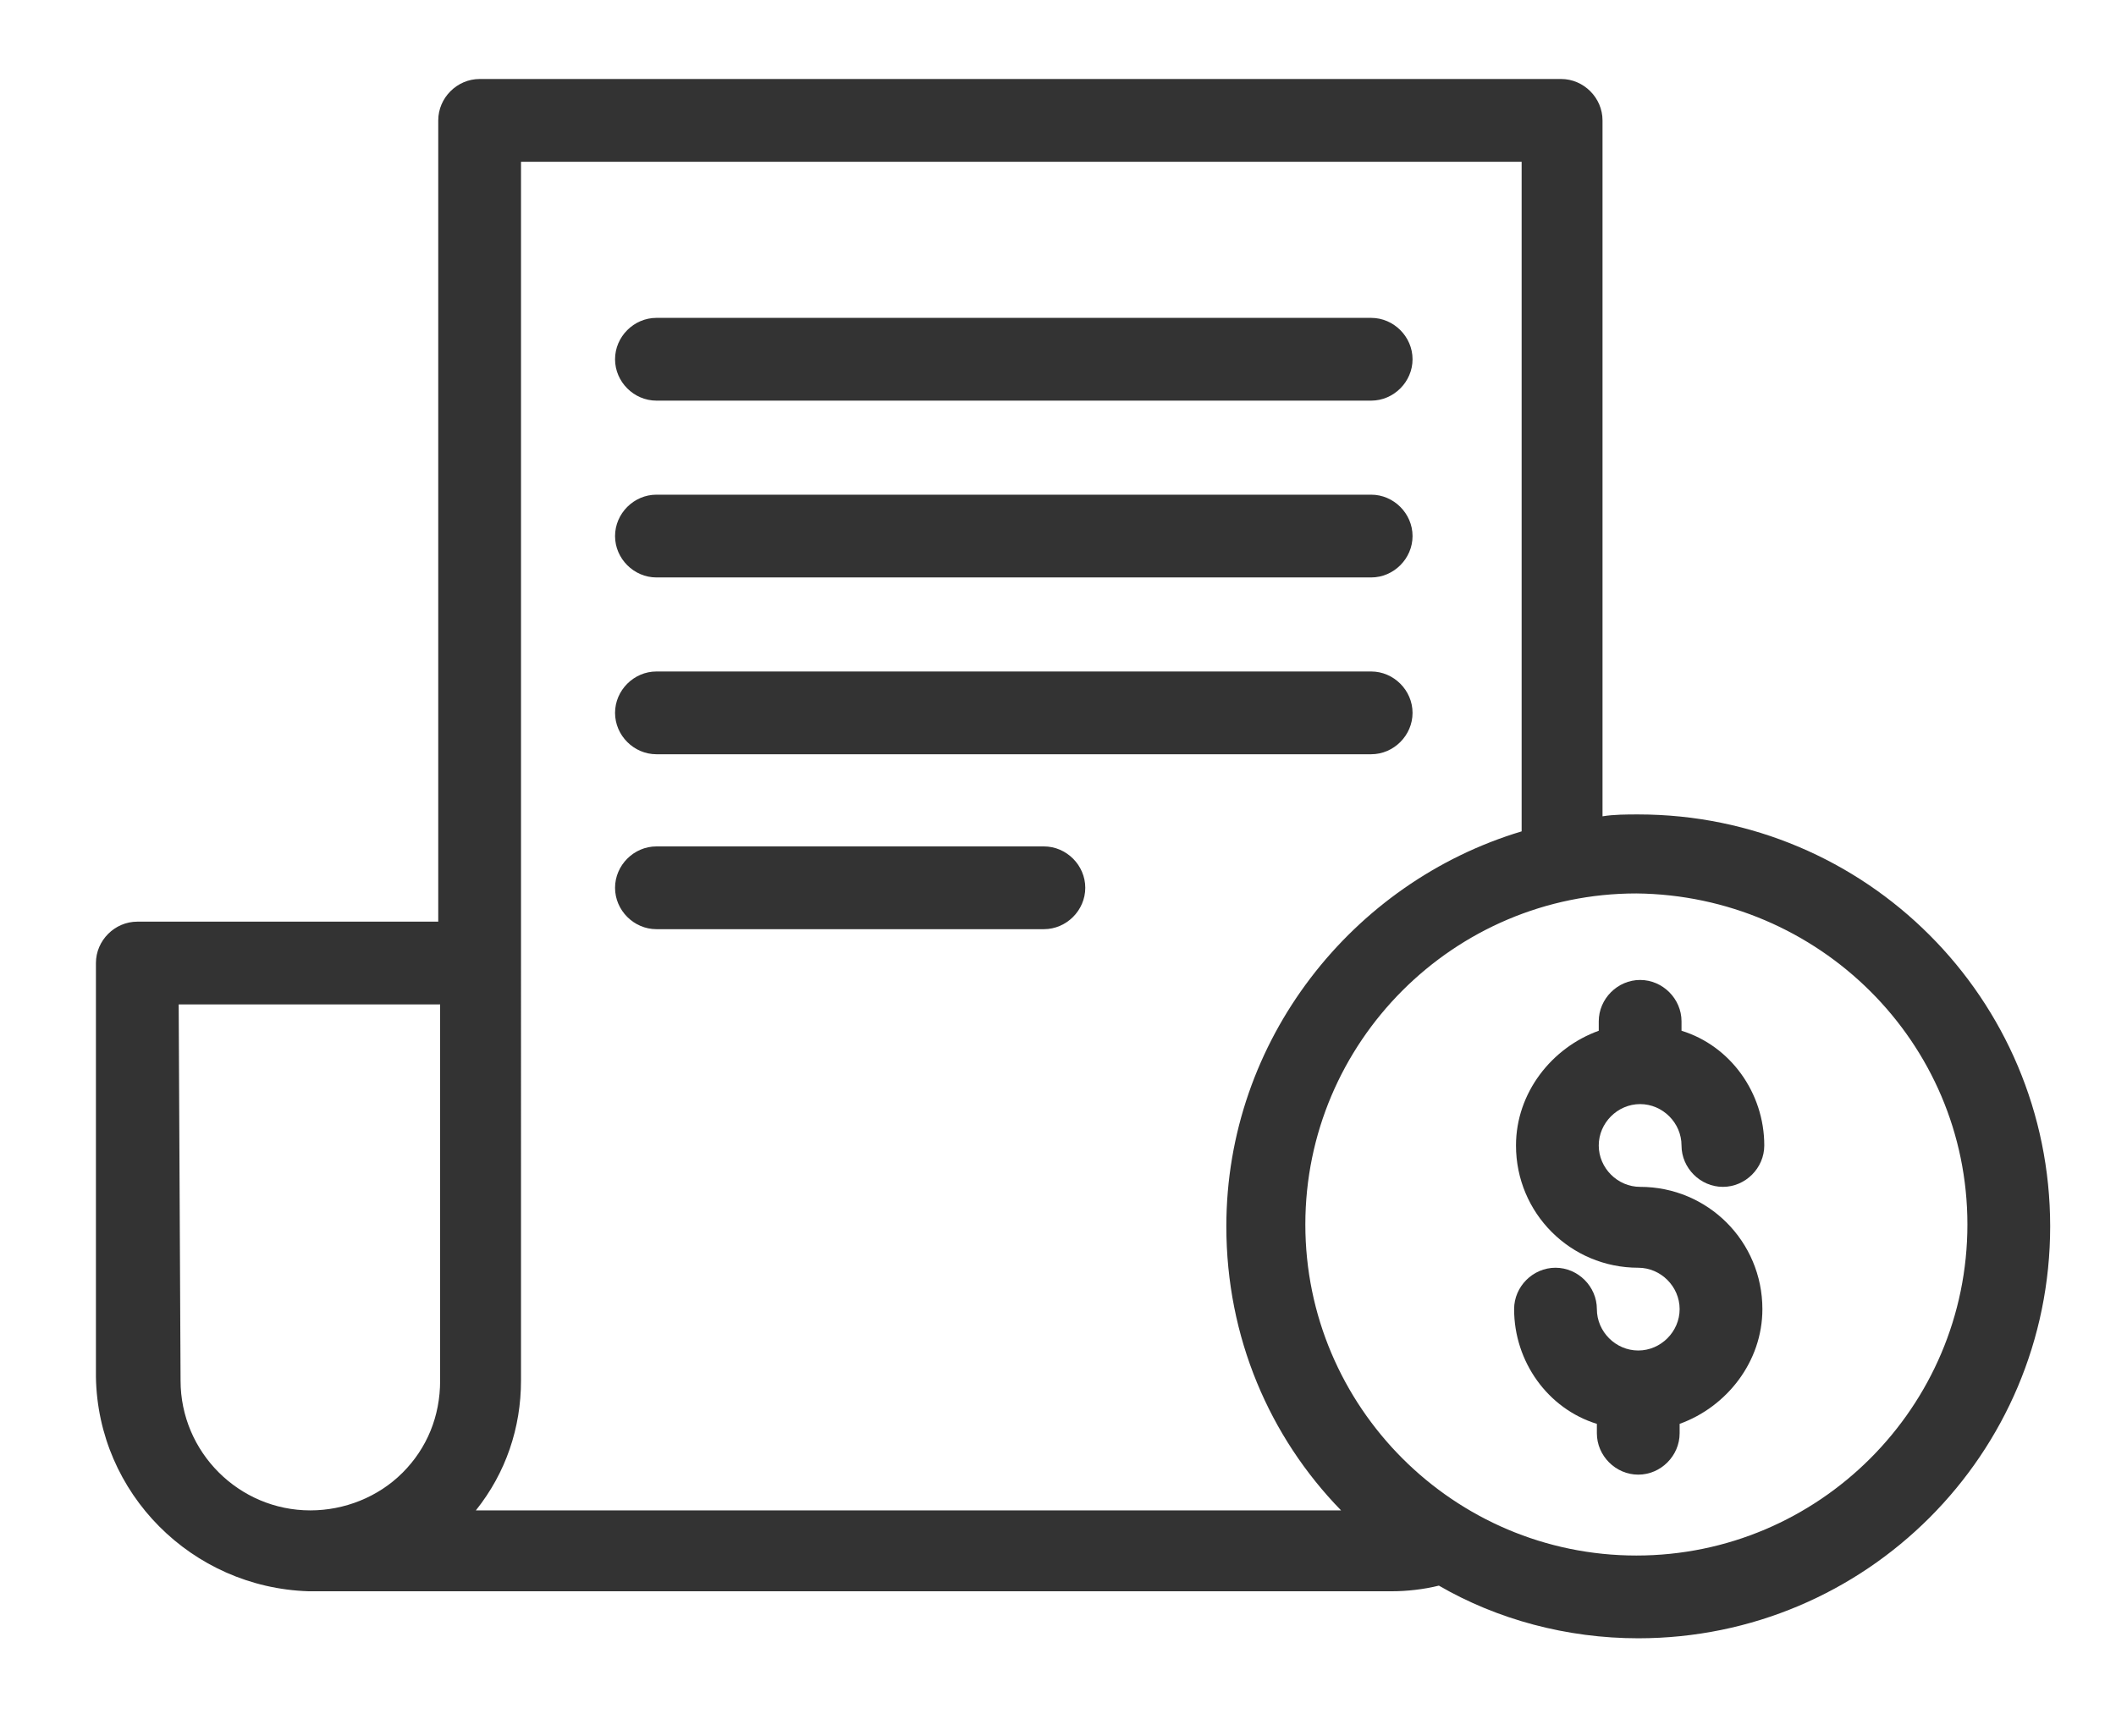 <?xml version="1.0" encoding="utf-8"?>
<!-- Generator: Adobe Illustrator 24.2.0, SVG Export Plug-In . SVG Version: 6.00 Build 0)  -->
<svg version="1.1" id="Layer_1" xmlns="http://www.w3.org/2000/svg" xmlns:xlink="http://www.w3.org/1999/xlink" x="0px" y="0px"
	 viewBox="0 0 112.5 92.3" style="enable-background:new 0 0 112.5 92.3;" xml:space="preserve">
<style type="text/css">
	.st0{fill:#333333;}
</style>
<path class="st0" d="M16.4,84.6L16.4,84.6H74c0.8,0,1.7-0.1,2.5-0.3c3.1,1.8,6.8,2.8,10.6,2.8c12.1,0,21.9-9.8,21.9-21.9
	s-9.8-21.9-21.9-21.9c-0.6,0-1.3,0-1.9,0.1V6.4c0-1.2-1-2.2-2.2-2.2H25.5c-1.2,0-2.2,1-2.2,2.2V49h-16c-1.2,0-2.2,1-2.2,2.2v22
	C5.2,79.4,10.2,84.4,16.4,84.6z M104.6,65.1c0,9.7-7.9,17.6-17.6,17.6c-9.7,0-17.6-7.9-17.6-17.6c0-9.7,7.9-17.6,17.6-17.6
	C96.7,47.6,104.6,55.4,104.6,65.1z M80.9,8.6v35.6c-9,2.7-15.7,11.1-15.7,21c0,5.9,2.3,11.2,6.1,15.1h-46c1.6-2,2.4-4.4,2.4-6.9
	V51.3l0,0V8.6H80.9z M9.5,53.4h13.9v17.2l0,0v2.8c0,1.9-0.7,3.6-2,4.9c-1.3,1.3-3.1,2-4.9,2c-3.8,0-6.9-3.1-6.9-6.9L9.5,53.4
	L9.5,53.4z"/>
<path class="st0" d="M34.9,30.7h38c1.2,0,2.2-1,2.2-2.2s-1-2.2-2.2-2.2h-38c-1.2,0-2.2,1-2.2,2.2S33.7,30.7,34.9,30.7z"/>
<path class="st0" d="M34.9,21.3h38c1.2,0,2.2-1,2.2-2.2s-1-2.2-2.2-2.2h-38c-1.2,0-2.2,1-2.2,2.2S33.7,21.3,34.9,21.3z"/>
<path class="st0" d="M34.9,40.1h38c1.2,0,2.2-1,2.2-2.2s-1-2.2-2.2-2.2h-38c-1.2,0-2.2,1-2.2,2.2S33.7,40.1,34.9,40.1z"/>
<path class="st0" d="M34.9,49.4h20.6c1.2,0,2.2-1,2.2-2.2s-1-2.2-2.2-2.2H34.9c-1.2,0-2.2,1-2.2,2.2C32.7,48.4,33.7,49.4,34.9,49.4z
	"/>
<path class="st0" d="M87.1,71.8c-1.2,0-2.2-1-2.2-2.2s-1-2.2-2.2-2.2s-2.2,1-2.2,2.2c0,2.8,1.8,5.3,4.4,6.1v0.5c0,1.2,1,2.2,2.2,2.2
	s2.2-1,2.2-2.2v-0.5c2.5-0.9,4.4-3.3,4.4-6.1c0-3.6-2.9-6.5-6.5-6.5c-1.2,0-2.2-1-2.2-2.2s1-2.2,2.2-2.2s2.2,1,2.2,2.2
	s1,2.2,2.2,2.2s2.2-1,2.2-2.2c0-2.8-1.8-5.3-4.4-6.1v-0.5c0-1.2-1-2.2-2.2-2.2s-2.2,1-2.2,2.2v0.5c-2.5,0.9-4.4,3.3-4.4,6.1
	c0,3.6,2.9,6.5,6.5,6.5c1.2,0,2.2,1,2.2,2.2S88.3,71.8,87.1,71.8z"/>
</svg>
